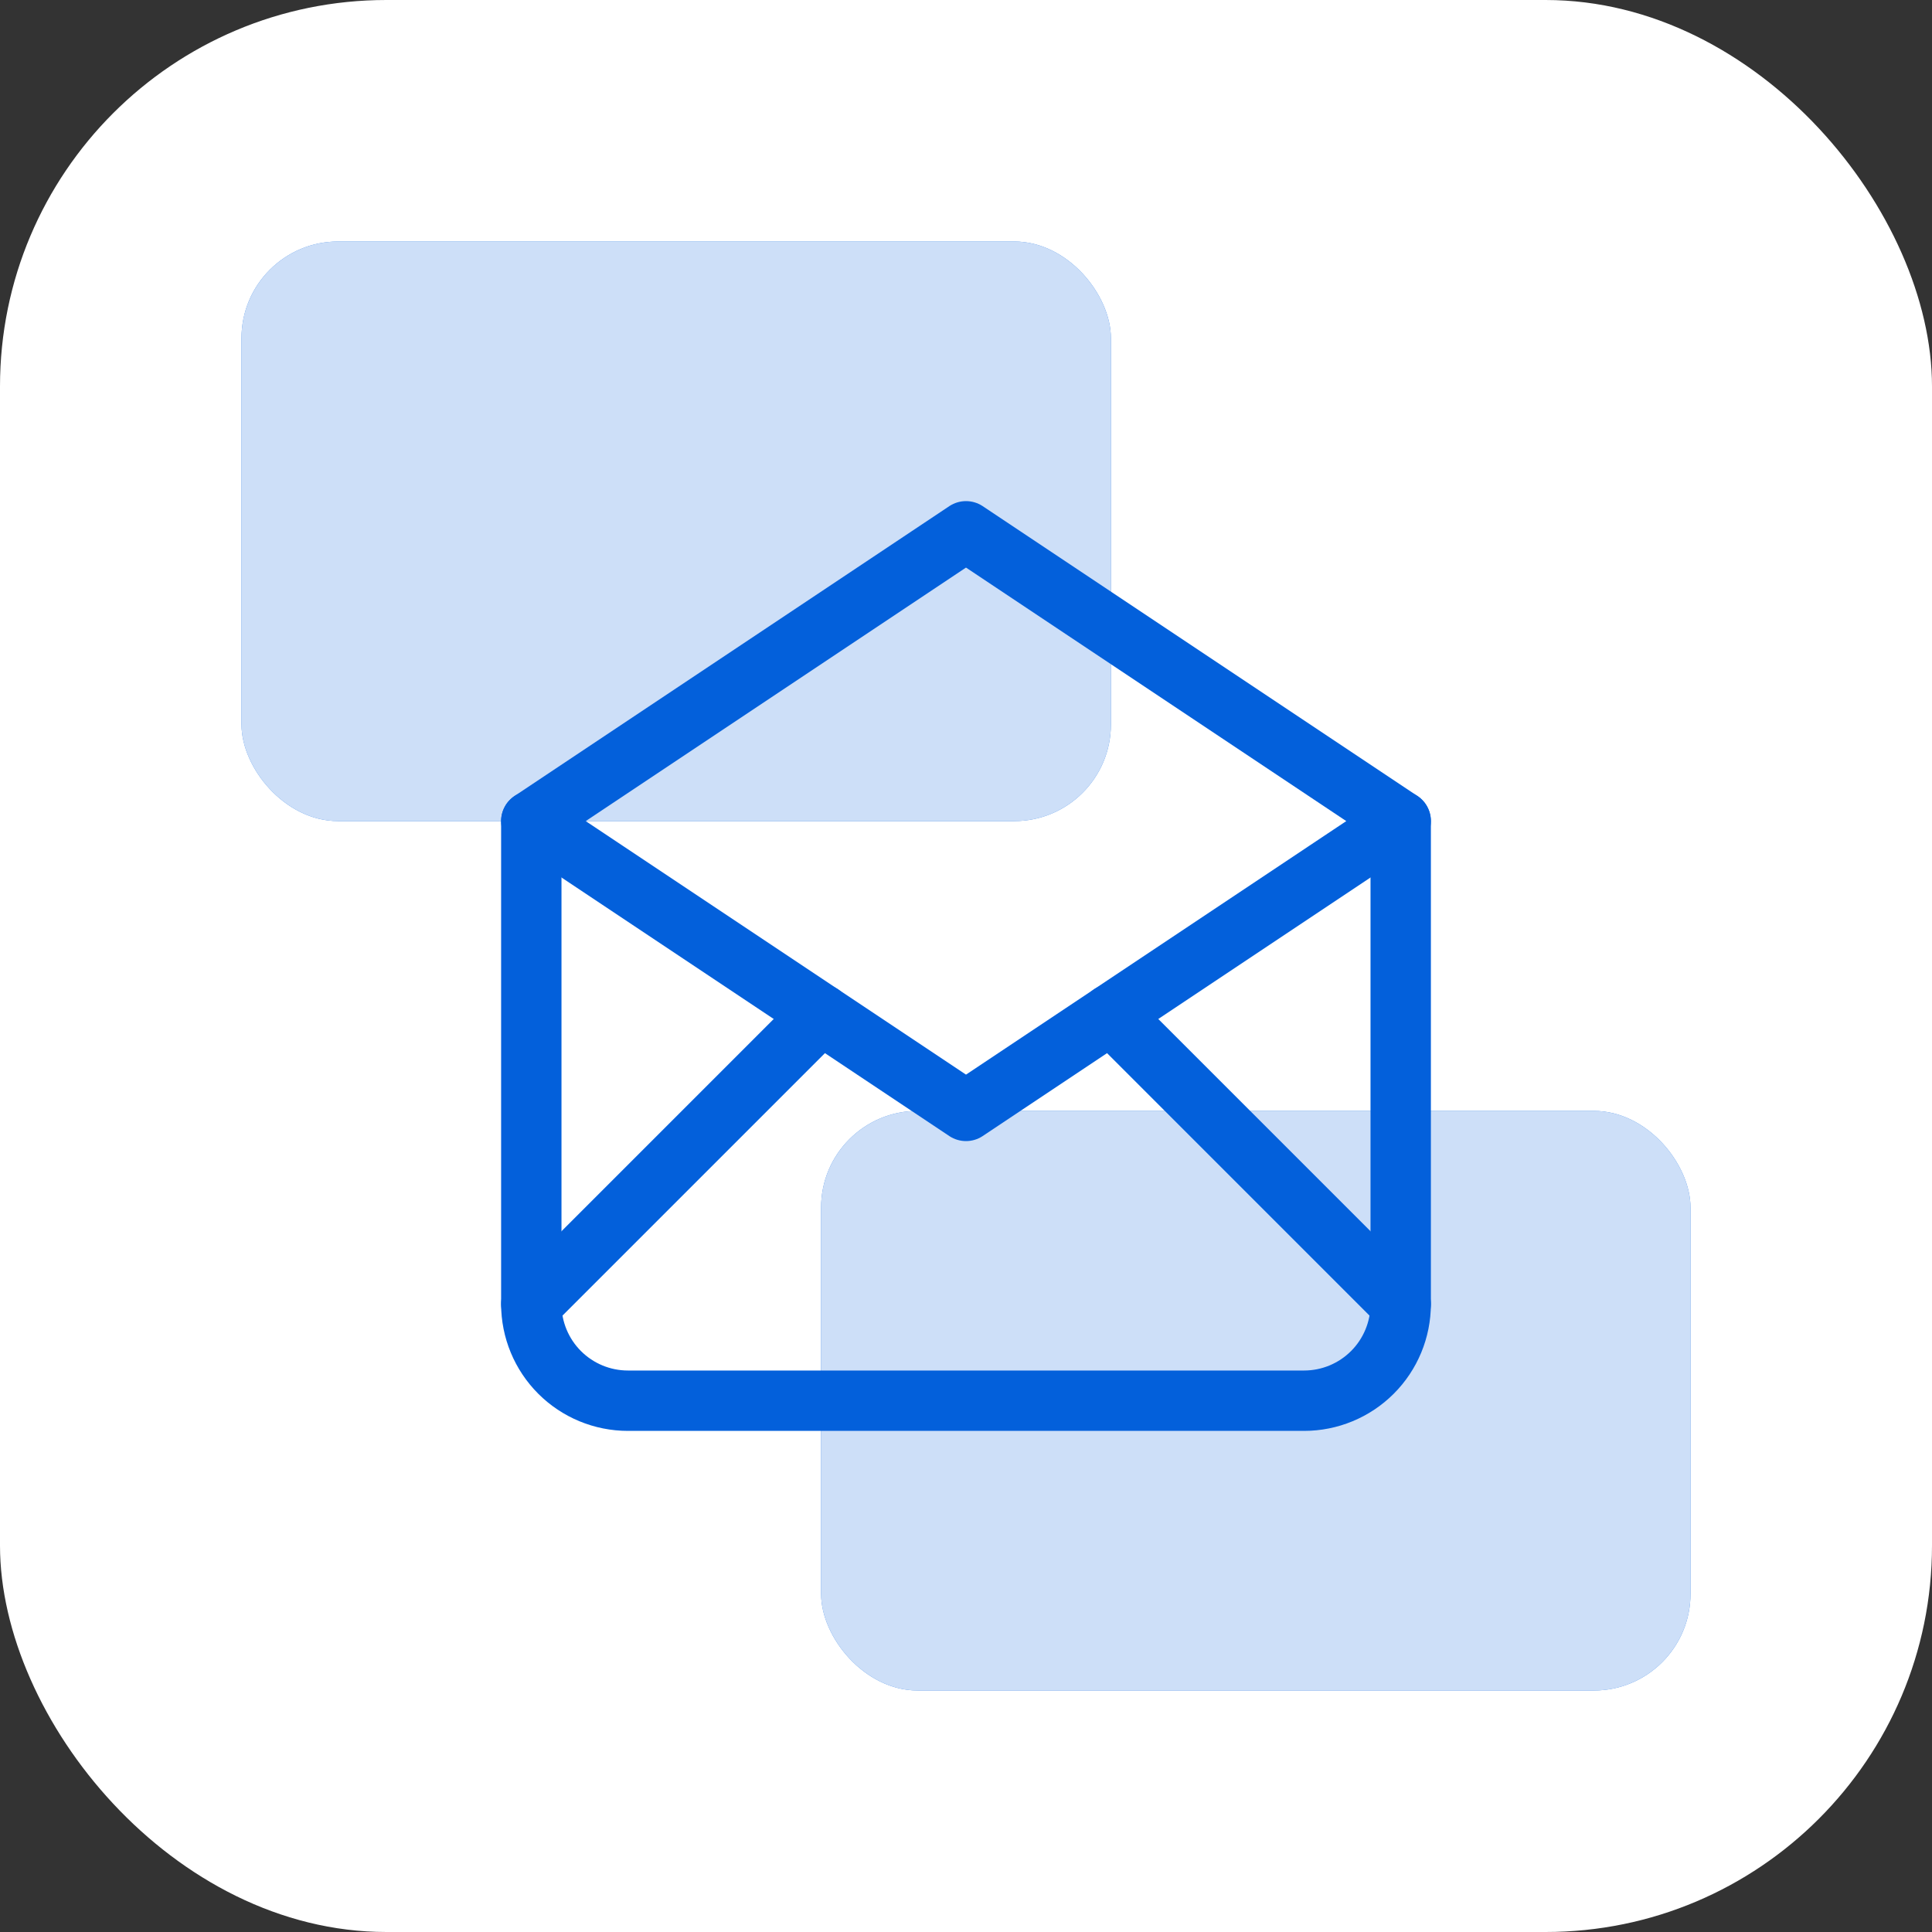 <svg width="40" height="40" viewBox="0 0 40 40" fill="none" xmlns="http://www.w3.org/2000/svg">
<rect x="0" y="0" width="40" height="40" fill="#333333" stroke="none"/>
<rect width="40" height="40" rx="8" fill="white"/>
<rect x="17" y="23" width="18" height="12" rx="2" fill="#0360DB"/>
<rect x="17" y="23" width="18" height="12" rx="2" fill="white" fill-opacity="0.8"/>
<rect x="5" y="5" width="18" height="12" rx="2" fill="#0360DB"/>
<rect x="5" y="5" width="18" height="12" rx="2" fill="white" fill-opacity="0.8"/>
<path d="M11 17L20 23L29 17L20 11L11 17Z" stroke="#0360DB" stroke-width="1.25" stroke-linecap="round" stroke-linejoin="round"/>
<path d="M29 17V27C29 27.53 28.789 28.039 28.414 28.414C28.039 28.789 27.53 29 27 29H13C12.47 29 11.961 28.789 11.586 28.414C11.211 28.039 11 27.53 11 27V17" stroke="#0360DB" stroke-width="1.25" stroke-linecap="round" stroke-linejoin="round"/>
<path d="M11 27L17 21" stroke="#0360DB" stroke-width="1.25" stroke-linecap="round" stroke-linejoin="round"/>
<path d="M23 21L29 27" stroke="#0360DB" stroke-width="1.25" stroke-linecap="round" stroke-linejoin="round"/>
</svg>
